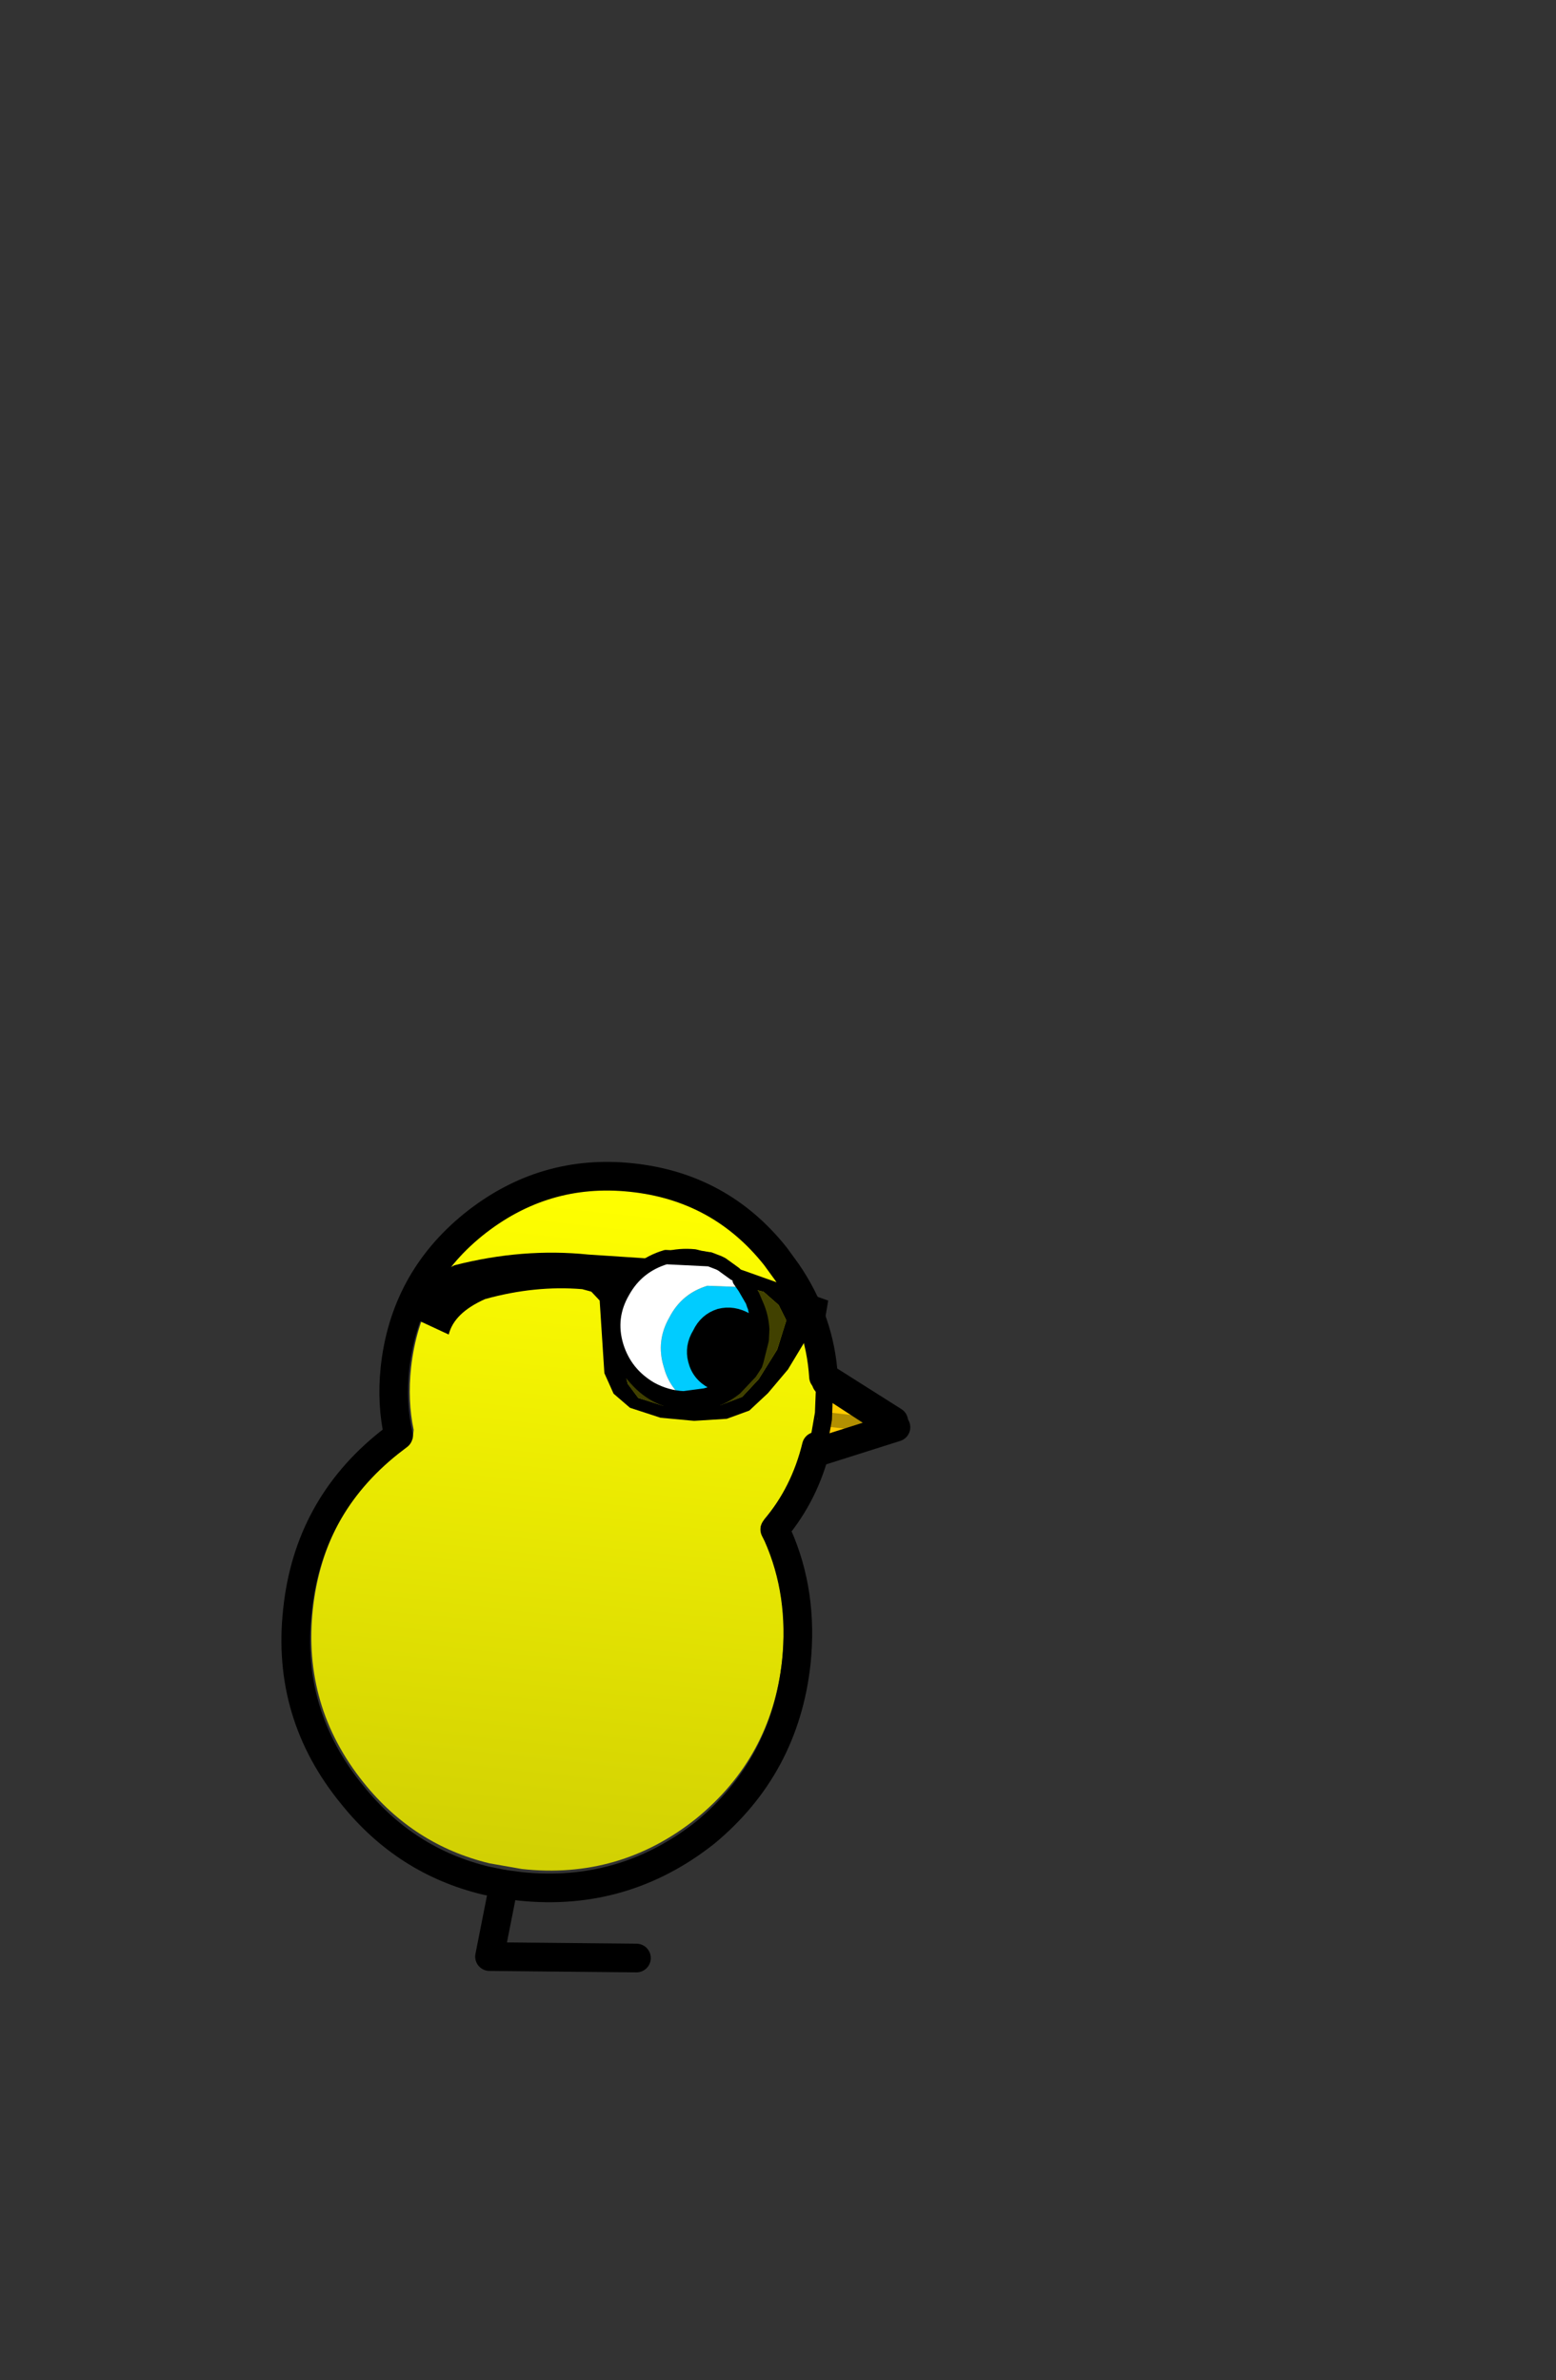 <?xml version="1.0" encoding="UTF-8" standalone="no"?>
<svg xmlns:ffdec="https://www.free-decompiler.com/flash" xmlns:xlink="http://www.w3.org/1999/xlink" ffdec:objectType="frame" height="166.05px" width="108.55px" xmlns="http://www.w3.org/2000/svg">
  <rect width="100%" height="100%" fill="#333333" stroke="none"/>
  <g transform="matrix(1.0, 0.0, 0.0, 1.0, 39.0, 106.6)">
    <use ffdec:characterId="223" height="48.0" transform="matrix(0.992, 0.108, -0.108, 0.992, -13.77, -25.608)" width="34.65" xlink:href="#sprite0"/>
    <use ffdec:characterId="257" height="56.55" transform="matrix(1.0, 0.0, 0.0, 1.0, -19.35, -25.55)" width="43.7" xlink:href="#shape1"/>
    <use ffdec:characterId="243" height="44.35" transform="matrix(0.993, 0.113, -0.113, 0.993, -28.772, -46.172)" width="57.4" xlink:href="#sprite2"/>
    <use ffdec:characterId="258" height="11.05" transform="matrix(1.0, 0.0, 0.0, 1.0, 3.3, -19.6)" width="11.05" xlink:href="#shape4"/>
  </g>
  <defs>
    <g id="sprite0" transform="matrix(1.0, 0.0, 0.0, 1.0, 16.5, 24.0)">
      <use ffdec:characterId="222" height="48.0" transform="matrix(1.0, 0.0, 0.0, 1.0, -16.5, -24.0)" width="34.65" xlink:href="#sprite1"/>
    </g>
    <g id="sprite1" transform="matrix(1.0, 0.0, 0.0, 1.0, 16.5, 24.0)">
      <use ffdec:characterId="206" height="48.0" transform="matrix(1.0, 0.0, 0.0, 1.0, -16.5, -24.0)" width="34.65" xlink:href="#shape0"/>
    </g>
    <g id="shape0" transform="matrix(1.0, 0.0, 0.0, 1.0, 16.5, 24.0)">
      <path d="M16.2 -13.2 L18.15 -12.25 18.15 -8.5 16.3 -7.3 Q15.8 -4.5 14.2 -2.15 L14.0 -1.6 Q14.0 -1.35 14.15 -1.05 16.5 2.7 16.5 7.5 16.5 14.35 11.7 19.2 6.85 24.0 0.0 24.0 L-2.3 23.85 Q-7.7 23.15 -11.65 19.2 -16.5 14.35 -16.5 7.5 -16.5 0.65 -11.65 -4.15 L-11.55 -4.2 -11.15 -4.6 -10.85 -5.1 -10.85 -5.7 Q-11.5 -7.7 -11.5 -10.0 -11.5 -15.8 -7.4 -19.9 -3.3 -24.0 2.5 -24.0 8.35 -24.0 12.4 -19.9 15.3 -17.0 16.2 -13.2" fill="url(#gradient0)" fill-rule="evenodd" stroke="none"/>
    </g>
    <linearGradient gradientTransform="matrix(0.0, 0.029, -0.029, 0.0, 0.8, 0.0)" gradientUnits="userSpaceOnUse" id="gradient0" spreadMethod="pad" x1="-819.2" x2="819.2">
      <stop offset="0.0" stop-color="#ffff00"/>
      <stop offset="1.0" stop-color="#d1d003"/>
    </linearGradient>
    <g id="shape1" transform="matrix(1.0, 0.0, 0.0, 1.0, 19.35, 25.55)">
      <path d="M-3.85 24.85 L-4.85 29.9 5.4 30.0" fill="none" stroke="#000000" stroke-linecap="round" stroke-linejoin="round" stroke-width="2.0"/>
      <path d="M13.55 -15.85 L12.75 -16.1 Q11.65 -16.2 10.9 -15.55 10.1 -14.95 10.05 -13.9 9.9 -12.85 10.5 -12.05 11.2 -11.25 12.25 -11.2 L13.1 -11.2 12.6 -10.5 12.55 -10.45 12.35 -10.25 12.15 -10.1 Q11.5 -9.6 10.85 -9.35 9.5 -9.7 8.6 -10.8 7.45 -12.25 7.65 -14.15 7.8 -16.0 9.3 -17.2 10.4 -18.1 11.7 -18.1 L11.95 -17.95 12.85 -17.2 13.35 -16.35 13.55 -15.85" fill="#00ccff" fill-rule="evenodd" stroke="none"/>
      <path d="M13.1 -11.2 L12.25 -11.2 Q11.2 -11.25 10.5 -12.05 9.9 -12.85 10.05 -13.9 10.1 -14.95 10.9 -15.55 11.65 -16.2 12.75 -16.1 L13.55 -15.85 Q14.05 -14.8 13.9 -13.5 13.75 -12.2 13.1 -11.2" fill="#000000" fill-rule="evenodd" stroke="none"/>
      <path d="M11.7 -18.1 Q10.4 -18.1 9.3 -17.2 7.8 -16.0 7.65 -14.15 7.45 -12.25 8.6 -10.8 9.5 -9.7 10.85 -9.35 L10.25 -9.15 9.65 -9.05 9.2 -9.0 8.45 -9.05 8.4 -9.05 Q6.4 -9.25 5.05 -10.8 3.75 -12.4 4.0 -14.5 4.15 -16.6 5.75 -17.9 7.35 -19.15 9.45 -18.95 L9.85 -18.85 Q10.7 -18.75 11.35 -18.3 L11.7 -18.1" fill="#ffffff" fill-rule="evenodd" stroke="none"/>
      <path d="M18.45 -10.55 L23.35 -7.45 17.95 -5.7 18.35 -8.0 18.45 -10.55 M23.35 -7.45 L18.35 -8.0 23.35 -7.45" fill="#ffcc00" fill-rule="evenodd" stroke="none"/>
      <path d="M13.1 -11.2 L12.25 -11.2 Q11.2 -11.25 10.5 -12.05 9.9 -12.85 10.05 -13.9 10.1 -14.95 10.9 -15.55 11.65 -16.2 12.75 -16.1 L13.55 -15.85 13.35 -16.35 12.85 -17.2 11.95 -17.95 11.7 -18.1 11.35 -18.3 Q10.7 -18.75 9.85 -18.85 L9.45 -18.95 Q7.35 -19.15 5.75 -17.9 4.15 -16.6 4.0 -14.5 3.75 -12.4 5.05 -10.8 6.4 -9.25 8.4 -9.05 L8.45 -9.05 9.2 -9.0 9.65 -9.05 10.25 -9.15 10.85 -9.35 Q11.5 -9.6 12.15 -10.1 L12.35 -10.25 12.55 -10.45 12.6 -10.5 13.1 -11.2 Q13.75 -12.2 13.9 -13.5 14.05 -14.8 13.55 -15.85 M17.95 -5.7 L18.35 -8.0 18.45 -10.55 M18.35 -8.0 L23.35 -7.45" fill="none" stroke="#000000" stroke-linecap="round" stroke-linejoin="round" stroke-width="1.0"/>
      <path d="M17.95 -5.7 Q17.15 -2.4 15.05 0.1 L15.25 0.5 Q17.05 4.55 16.55 9.4 15.75 16.65 10.2 21.25 4.5 25.75 -2.7 25.0 L-3.85 24.85 -5.1 24.6 Q-10.7 23.25 -14.4 18.65 -19.05 13.0 -18.25 5.75 -17.5 -1.45 -11.85 -5.95 L-11.2 -6.45 Q-11.7 -8.65 -11.45 -11.1 -10.8 -17.25 -6.0 -21.15 -1.1 -25.1 5.05 -24.45 11.25 -23.8 15.1 -18.95 L15.9 -17.85 Q18.2 -14.5 18.45 -10.55 L23.35 -7.45 17.95 -5.7 Z" fill="none" stroke="#000000" stroke-linecap="round" stroke-linejoin="round" stroke-width="2.0"/>
    </g>
    <g id="sprite2" transform="matrix(1.0, 0.0, 0.0, 1.0, 46.3, 28.9)">
      <use ffdec:characterId="242" height="44.35" transform="matrix(1.0, 0.0, 0.0, 1.0, -46.3, -28.9)" width="57.4" xlink:href="#sprite3"/>
    </g>
    <g id="sprite3" transform="matrix(1.0, 0.0, 0.0, 1.0, 46.4, 29.15)">
      <use ffdec:characterId="225" height="13.8" transform="matrix(1.0, 0.0, 0.0, 1.0, -10.5, -6.65)" width="21.5" xlink:href="#shape2"/>
      <use ffdec:characterId="227" height="11.2" transform="matrix(1.0, 0.0, 0.0, 1.0, -24.1, -6.15)" width="28.4" xlink:href="#sprite4"/>
    </g>
    <g id="shape2" transform="matrix(1.0, 0.0, 0.0, 1.0, 10.5, 6.65)">
      <path d="M-2.65 3.3 L-5.0 3.85 Q-7.05 3.85 -8.55 2.4 -10.0 0.95 -10.0 -1.15 -10.0 -3.2 -8.55 -4.7 -7.4 -5.85 -5.8 -6.05 L-5.1 -6.15 -5.0 -6.15 -4.9 -6.15 -3.8 -6.0 -3.5 -5.9 -3.3 -5.8 -3.25 -5.8 -2.7 -5.55 Q-4.0 -5.35 -5.0 -4.35 -6.35 -3.0 -6.3 -1.15 -6.3 0.75 -5.0 2.05 -4.0 3.05 -2.65 3.3" fill="#ffffff" fill-rule="evenodd" stroke="none"/>
      <path d="M-2.65 3.3 Q-4.0 3.05 -5.0 2.05 -6.3 0.75 -6.3 -1.15 -6.35 -3.0 -5.0 -4.35 -4.0 -5.35 -2.7 -5.55 L-1.75 -5.0 -1.5 -4.75 -1.45 -4.7 -1.0 -4.15 -0.6 -3.45 -1.45 -3.6 Q-2.55 -3.6 -3.25 -2.9 -3.95 -2.2 -3.9 -1.15 -3.95 -0.1 -3.25 0.6 -2.5 1.35 -1.45 1.3 L-0.55 1.2 -1.45 2.4 Q-2.0 2.95 -2.65 3.3" fill="#99ff00" fill-rule="evenodd" stroke="none"/>
      <path d="M-0.55 1.2 L-1.45 1.3 Q-2.5 1.35 -3.25 0.6 -3.95 -0.1 -3.9 -1.15 -3.95 -2.2 -3.25 -2.9 -2.55 -3.6 -1.45 -3.6 L-0.6 -3.45 Q-0.2 -2.75 -0.05 -1.9 L0.0 -1.15 -0.2 0.35 -0.25 0.6 -0.55 1.2" fill="#000000" fill-rule="evenodd" stroke="none"/>
      <path d="M5.0 3.85 L4.8 1.25 10.0 3.85 4.85 6.15 5.0 3.85 10.0 3.85 5.0 3.85" fill="#ffcc00" fill-rule="evenodd" stroke="none"/>
      <path d="M-3.8 -6.0 L-4.9 -6.15 -5.0 -6.15 -5.1 -6.15 -5.8 -6.05 Q-7.4 -5.85 -8.55 -4.7 -10.0 -3.2 -10.0 -1.15 -10.0 0.95 -8.55 2.4 -7.05 3.85 -5.0 3.85 L-2.65 3.3 Q-2.0 2.95 -1.45 2.4 L-0.55 1.2 -1.45 1.3 Q-2.5 1.35 -3.25 0.6 -3.95 -0.1 -3.9 -1.15 -3.95 -2.2 -3.25 -2.9 -2.55 -3.6 -1.45 -3.6 L-0.6 -3.45 Q-0.2 -2.75 -0.05 -1.9 L0.0 -1.15 -0.2 0.35 -0.25 0.6 -0.55 1.2 M-2.7 -5.55 L-3.25 -5.8 -3.3 -5.8 M-0.6 -3.45 L-1.0 -4.15 -1.45 -4.7 -1.5 -4.75 -1.75 -5.0 -2.7 -5.55" ffdec:has-small-stroke="true" ffdec:original-stroke-width="1.0" fill="none" stroke="#000000" stroke-linecap="round" stroke-linejoin="round" stroke-width="1.001"/>
      <path d="M5.0 3.85 L10.0 3.85" ffdec:has-small-stroke="true" ffdec:original-stroke-width="1.0" fill="none" stroke="#b39001" stroke-linecap="round" stroke-linejoin="round" stroke-width="1.001"/>
      <path d="M4.85 6.15 L5.0 3.85 4.8 1.25" ffdec:has-small-stroke="true" ffdec:original-stroke-width="1.0" fill="none" stroke="#000000" stroke-linecap="round" stroke-linejoin="round" stroke-width="1.001"/>
      <path d="M4.85 6.15 L10.0 3.85 4.8 1.25" fill="none" stroke="#000000" stroke-linecap="round" stroke-linejoin="round" stroke-width="2.0"/>
    </g>
    <g id="sprite4" transform="matrix(1.0, 0.0, 0.0, 1.0, 14.2, 5.6)">
      <use ffdec:characterId="226" height="11.2" transform="matrix(1.0, 0.0, 0.0, 1.0, -14.2, -5.6)" width="28.4" xlink:href="#shape3"/>
    </g>
    <g id="shape3" transform="matrix(1.0, 0.0, 0.0, 1.0, 14.2, 5.6)">
      <path d="M9.65 -3.95 L5.5 -4.5 1.3 -3.9 0.65 -3.2 0.2 -1.85 0.2 0.85 0.5 2.25 0.95 3.5 1.8 4.4 3.6 4.75 5.8 4.65 7.55 4.25 9.0 3.5 10.0 2.15 11.05 -0.05 11.45 -2.15 10.8 -3.15 9.65 -3.95 M14.1 -2.0 L13.05 -1.15 11.95 1.25 10.75 3.05 9.6 4.4 8.1 5.15 5.85 5.55 3.5 5.6 1.3 5.15 0.05 4.3 -0.75 2.95 -1.65 -2.05 -2.3 -2.6 -2.95 -2.7 Q-6.25 -2.6 -9.6 -1.25 -11.65 -0.05 -11.85 1.5 L-14.1 0.75 Q-14.6 -1.75 -12.0 -3.35 -7.4 -5.1 -2.8 -5.15 L6.65 -5.6 14.2 -3.85 14.1 -2.0" fill="#000000" fill-rule="evenodd" stroke="none"/>
      <path d="M9.65 -3.95 L10.8 -3.15 11.45 -2.15 11.05 -0.05 10.0 2.15 9.0 3.5 7.55 4.25 5.8 4.65 3.6 4.75 1.8 4.4 0.95 3.5 0.5 2.25 0.2 0.85 0.2 -1.85 0.65 -3.2 1.3 -3.9 5.5 -4.5 9.65 -3.95" fill="#000000" fill-opacity="0.737" fill-rule="evenodd" stroke="none"/>
    </g>
    <g id="shape4" transform="matrix(1.0, 0.0, 0.0, 1.0, -3.3, 19.6)">
      <path d="M12.95 -16.8 L13.5 -15.85 13.6 -15.55 13.65 -15.45 13.8 -14.75 13.8 -13.95 13.1 -14.5 Q12.15 -15.05 11.2 -14.8 10.25 -14.5 9.8 -13.55 9.25 -12.65 9.5 -11.7 9.75 -10.7 10.7 -10.2 L11.55 -9.85 Q11.0 -9.45 10.2 -9.25 L8.7 -9.05 Q7.65 -9.9 7.3 -11.25 6.75 -13.05 7.7 -14.7 8.55 -16.35 10.35 -16.9 L12.95 -16.8" fill="#00ccff" fill-rule="evenodd" stroke="none"/>
      <path d="M12.95 -16.8 L10.35 -16.9 Q8.55 -16.35 7.7 -14.7 6.75 -13.05 7.3 -11.25 7.65 -9.9 8.7 -9.05 7.5 -9.1 6.4 -9.7 4.6 -10.75 4.0 -12.7 3.4 -14.7 4.45 -16.5 5.45 -18.3 7.45 -18.9 L10.5 -18.75 11.15 -18.5 11.25 -18.45 11.35 -18.4 12.25 -17.75 12.45 -17.55 12.6 -17.35 12.6 -17.3 12.95 -16.8" fill="#ffffff" fill-rule="evenodd" stroke="none"/>
      <path d="M11.55 -9.85 L10.7 -10.2 Q9.75 -10.7 9.5 -11.7 9.25 -12.65 9.8 -13.55 10.25 -14.5 11.2 -14.8 12.15 -15.05 13.1 -14.5 L13.8 -13.95 13.5 -12.35 13.2 -11.65 12.3 -10.45 12.1 -10.25 11.55 -9.85" fill="#000000" fill-rule="evenodd" stroke="none"/>
      <path d="M13.8 -13.95 L13.8 -14.75 13.65 -15.45 13.6 -15.55 13.5 -15.85 12.95 -16.8 12.6 -17.3 12.6 -17.35 M8.7 -9.05 L10.2 -9.25 Q11.0 -9.45 11.55 -9.85 L10.7 -10.2 Q9.75 -10.7 9.5 -11.7 9.25 -12.65 9.8 -13.55 10.25 -14.5 11.2 -14.8 12.15 -15.05 13.1 -14.5 L13.8 -13.95 13.5 -12.35 13.2 -11.65 12.3 -10.45 12.1 -10.25 11.55 -9.85 M12.25 -17.75 L11.35 -18.4 11.25 -18.45 11.15 -18.5 10.5 -18.75 7.45 -18.9 Q5.45 -18.3 4.45 -16.5 3.4 -14.7 4.0 -12.7 4.6 -10.75 6.4 -9.7 7.5 -9.1 8.7 -9.05" fill="none" stroke="#000000" stroke-linecap="round" stroke-linejoin="round" stroke-width="1.0"/>
    </g>
  </defs>
</svg>
